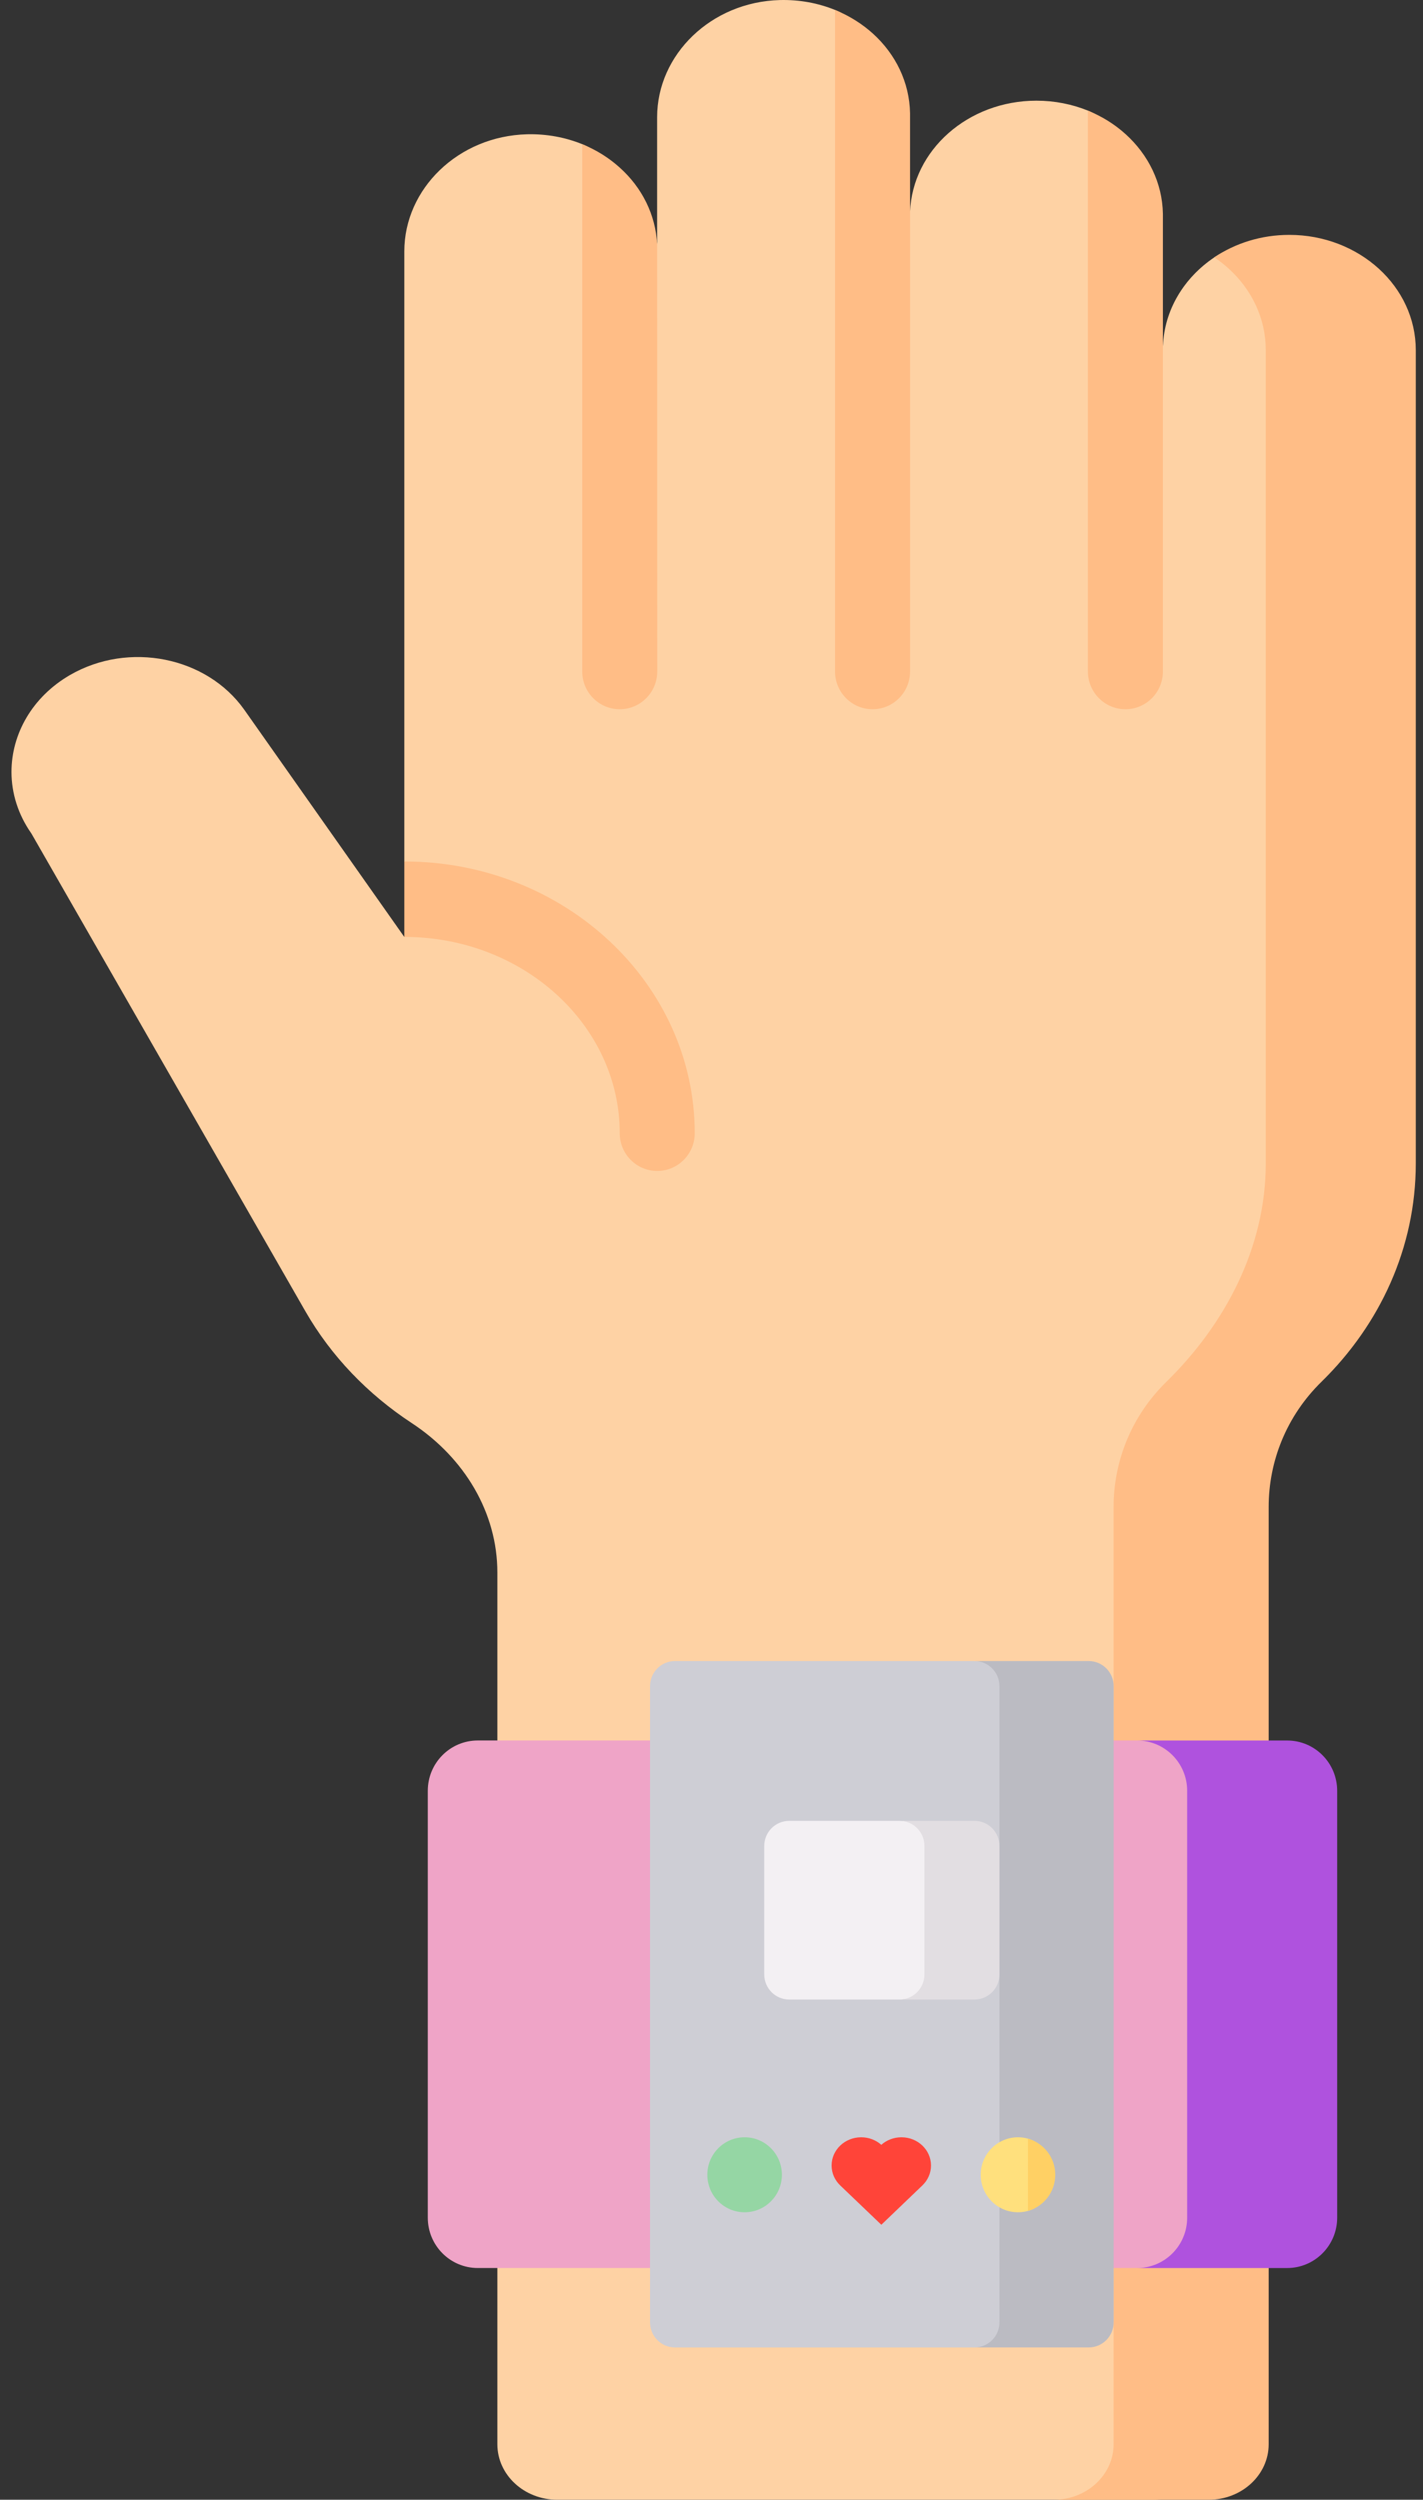<svg width="86" height="151" viewBox="0 0 86 151" fill="none" xmlns="http://www.w3.org/2000/svg">
<rect x="0" y="0" width="86" height="151" fill="#333333" stroke="none"/>
<path d="M0.694 46.629C0.694 47.904 1.086 49.195 1.9 50.353L18.449 79.198C20.012 81.925 22.232 84.222 24.88 85.96C28.091 88.069 30.059 91.395 30.059 94.991V147.65C30.059 149.5 31.68 151 33.68 151H63.681H69.728C71.728 151 76.371 149.5 76.371 147.65V91.027C76.371 88.24 77.771 85.215 79.859 83.171C83.398 79.707 85.261 75.373 85.261 70.277V21.15C85.261 19.226 84.709 17.791 83.326 16.533C81.94 15.273 80.03 14.493 77.921 14.493C76.223 14.493 74.655 14.694 73.386 15.547C71.567 16.771 70.364 18.712 70.285 20.911L69.982 13.039C69.982 11.118 69.426 9.683 68.043 8.422C67.387 7.825 66.611 7.033 65.752 6.683C64.8 6.297 63.746 6.082 62.637 6.082C58.505 6.082 55.141 9.071 55.002 12.799L54.699 6.957C54.699 5.036 54.146 3.601 52.764 2.34C52.105 1.743 51.329 0.95 50.468 0.601C49.452 0.189 48.32 -0.028 47.128 0.003C42.973 0.116 39.714 3.3 39.714 7.079V14.767C39.69 14.258 39.303 13.787 39.166 13.347C38.816 12.229 38.423 11.307 37.48 10.451C36.823 9.853 36.048 9.059 35.188 8.71C34.175 8.298 33.044 8.082 31.856 8.111C27.697 8.217 24.435 11.405 24.435 15.187V52.039L27.457 53.951L24.435 56.599L14.776 42.891C12.505 39.666 7.781 38.719 4.225 40.779C1.945 42.102 0.694 44.343 0.694 46.629Z" fill="#FED2A4"/>
<path d="M41.987 68.454C41.987 69.712 40.971 70.733 39.72 70.733C38.466 70.733 37.454 69.712 37.454 68.454C37.454 61.925 31.624 56.605 24.459 56.596H24.435V52.039H24.462H24.465C34.127 52.051 41.987 59.415 41.987 68.454Z" fill="#FFBD86"/>
<path d="M39.721 40.563C39.721 41.821 38.705 42.842 37.454 42.842C36.2 42.842 35.188 41.821 35.188 40.563V8.71C36.049 9.06 36.825 9.549 37.481 10.148C38.796 11.338 39.627 12.967 39.714 14.766L39.721 40.563Z" fill="#FFBD86"/>
<path d="M54.999 6.839V40.563C54.999 41.821 53.987 42.842 52.733 42.842C51.482 42.842 50.466 41.821 50.466 40.563V0.602C51.328 0.951 52.104 1.44 52.763 2.036C54.12 3.269 54.966 4.964 54.999 6.839Z" fill="#FFBD86"/>
<path d="M70.281 12.918V40.563C70.281 41.821 69.266 42.842 68.015 42.842C66.764 42.842 65.749 41.821 65.749 40.563V6.684C66.61 7.033 67.386 7.52 68.042 8.118C69.399 9.352 70.248 11.044 70.281 12.918Z" fill="#FFBD86"/>
<path d="M85.564 21.149V70.277C85.564 75.372 83.4 80.012 79.858 83.475C77.77 85.52 76.673 88.239 76.673 91.028V147.649C76.673 149.499 75.053 151 73.053 151H63.681C65.681 151 67.301 149.499 67.301 147.649V91.028C67.301 88.239 68.398 85.52 70.486 83.475C74.028 80.012 76.498 75.372 76.498 70.277V21.149C76.498 19.226 75.643 17.488 74.261 16.23C73.99 15.981 73.696 15.753 73.385 15.547C74.651 14.693 76.223 14.188 77.921 14.188C80.031 14.188 81.94 14.969 83.328 16.23C84.709 17.488 85.564 19.226 85.564 21.149Z" fill="#FFBD86"/>
<path d="M80.509 108.174V133.964C80.509 135.642 79.459 136.699 77.79 136.699L69.093 137.002H28.875C27.206 137.002 25.854 135.642 25.854 133.964V108.174C25.854 106.496 27.206 105.136 28.875 105.136H69.206L77.79 105.44C79.459 105.44 80.509 106.496 80.509 108.174Z" fill="#EFA4C7"/>
<path d="M65.794 141.498L58.892 141.801H40.796C39.961 141.801 39.285 141.121 39.285 140.282V101.857C39.285 101.018 39.961 100.337 40.796 100.337H58.789L65.794 100.641C66.629 100.641 67.003 101.018 67.003 101.857V140.282C67.003 141.121 66.629 141.498 65.794 141.498Z" fill="#CECED5"/>
<path d="M67.305 101.857V140.281C67.305 141.123 66.628 141.8 65.794 141.8H58.892C59.726 141.8 60.403 141.123 60.403 140.281V101.857C60.403 101.018 59.726 100.337 58.892 100.337H65.794C66.628 100.337 67.305 101.018 67.305 101.857Z" fill="#BBBBC2"/>
<path d="M58.892 120.481L54.431 120.785H47.698C46.864 120.785 46.187 120.105 46.187 119.266V111.51C46.187 110.671 46.864 109.991 47.698 109.991H54.359L58.892 110.295C59.726 110.295 60.1 110.671 60.1 111.51V119.266C60.1 120.105 59.726 120.481 58.892 120.481Z" fill="#F3F0F3"/>
<path d="M60.403 111.509V119.265C60.403 120.104 59.726 120.785 58.892 120.785H54.359C55.193 120.785 55.87 120.104 55.87 119.265V111.509C55.87 110.67 55.193 109.99 54.359 109.99H58.892C59.726 109.99 60.403 110.67 60.403 111.509Z" fill="#E2DEE2"/>
<path d="M80.813 108.176V133.964C80.813 135.642 79.459 137.003 77.791 137.003H68.725C70.393 137.003 71.747 135.642 71.747 133.964V108.176C71.747 106.496 70.393 105.138 68.725 105.138H77.791C79.459 105.138 80.813 106.496 80.813 108.176Z" fill="#AF52DE"/>
<path d="M45.001 133.635C43.757 133.635 42.748 132.621 42.748 131.37C42.748 130.119 43.757 129.105 45.001 129.105C46.246 129.105 47.254 130.119 47.254 131.37C47.254 132.621 46.246 133.635 45.001 133.635Z" fill="#95D6A4"/>
<path d="M61.523 133.635C60.279 133.635 59.27 132.621 59.27 131.37C59.27 130.119 60.279 129.105 61.523 129.105C61.678 129.105 61.83 129.121 61.977 129.151C63.004 129.362 63.477 130.275 63.477 131.37C63.477 132.411 63.077 133.288 62.126 133.553C61.934 133.606 61.732 133.635 61.523 133.635Z" fill="#FFE07D"/>
<path d="M62.126 133.551C63.077 133.285 63.776 132.411 63.776 131.37C63.776 130.329 63.077 129.454 62.126 129.189V133.551Z" fill="#FFD064"/>
<path d="M54.479 129.105C54.009 129.105 53.581 129.278 53.262 129.561C52.943 129.278 52.516 129.105 52.046 129.105C51.059 129.105 50.258 129.868 50.258 130.81C50.258 131.281 50.458 131.707 50.782 132.016L53.262 134.388L53.264 134.39L55.742 132.016C56.066 131.707 56.266 131.281 56.266 130.81C56.266 129.868 55.466 129.105 54.479 129.105Z" fill="#FF4439"/>
</svg>

